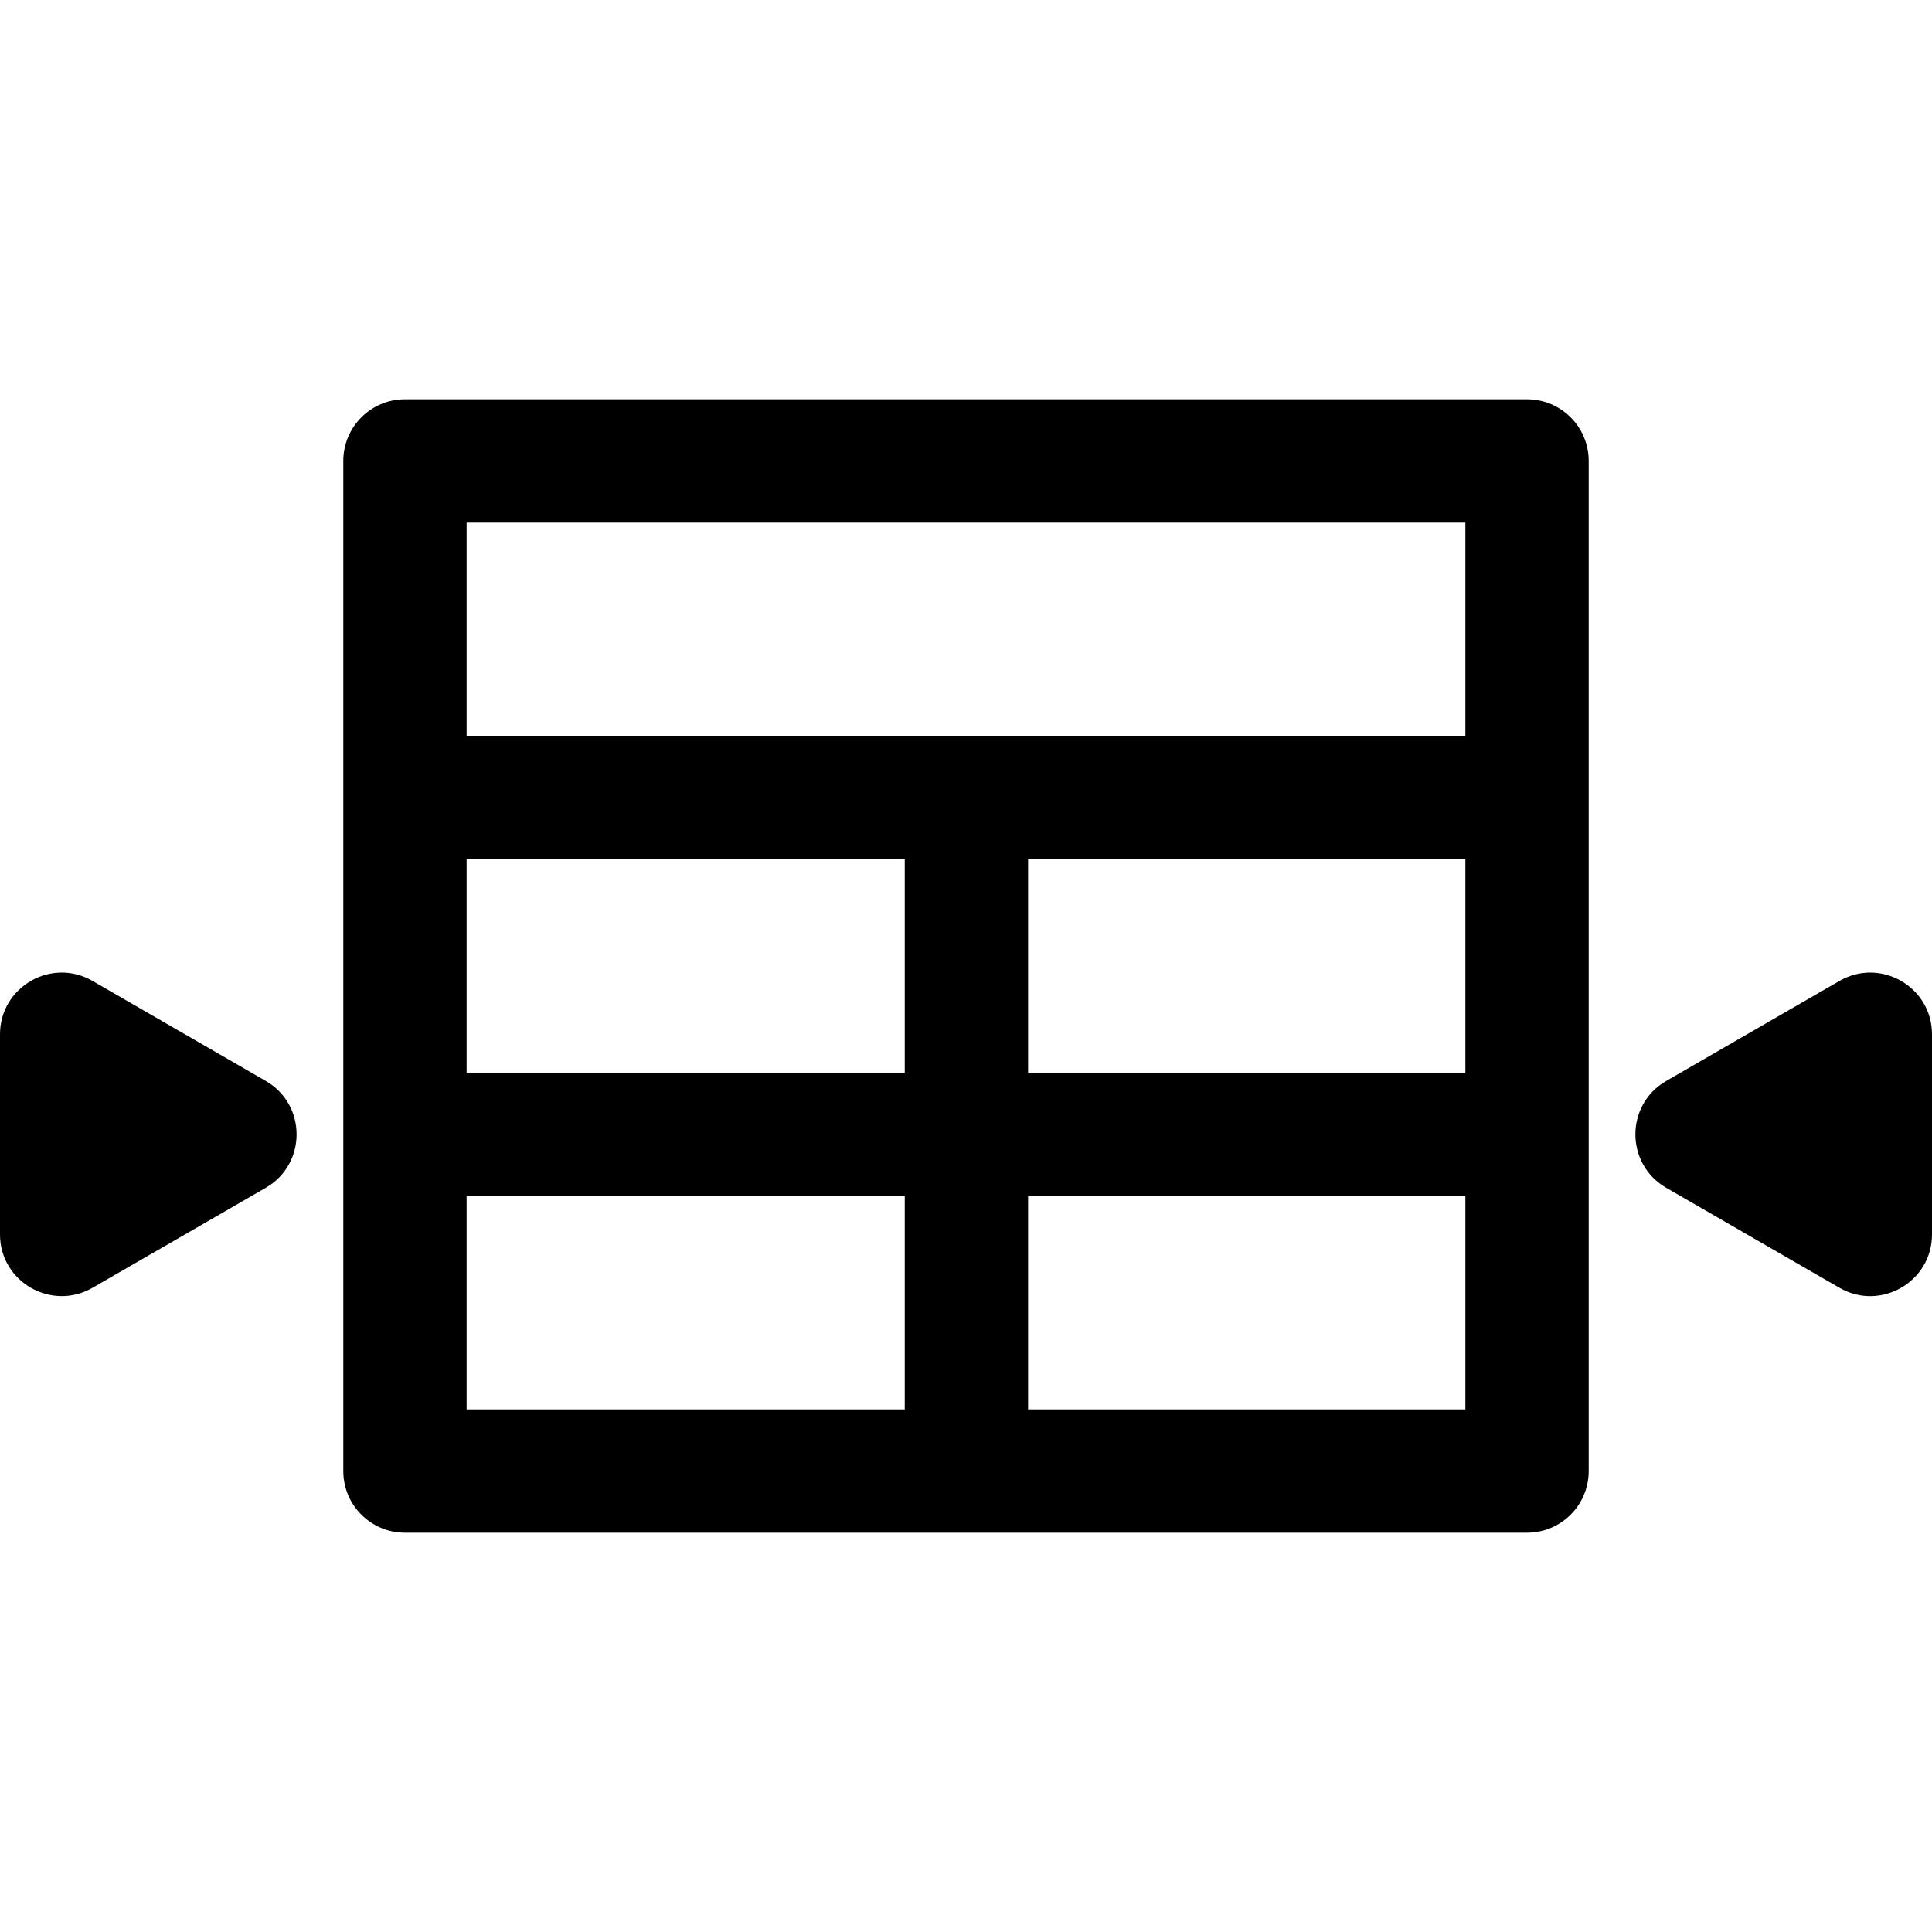 <?xml version="1.0" encoding="iso-8859-1"?>
<!-- Generator: Adobe Illustrator 19.0.0, SVG Export Plug-In . SVG Version: 6.00 Build 0)  -->
<svg xmlns="http://www.w3.org/2000/svg" xmlns:xlink="http://www.w3.org/1999/xlink" version="1.1" id="Layer_1" x="0px" y="0px" viewBox="0 0 512 512" style="enable-background:new 0 0 512 512;" xml:space="preserve">
<g>
	<g>
		<path d="M404.68,105.815H107.32c-9.024,0-16.34,7.316-16.34,16.34c0,10.791,0,256.475,0,267.689c0,9.024,7.316,16.34,16.34,16.34    h297.362c9.024,0,16.34-7.316,16.34-16.34c0-11.308,0-256.937,0-267.689C421.021,113.131,413.706,105.815,404.68,105.815z     M239.773,373.504H123.66v-56.548h116.113V373.504z M239.773,284.275H123.66v-56.55h116.113V284.275z M388.341,373.504H272.454    v-56.548h115.887V373.504z M388.341,284.275H272.454v-56.55h115.887V284.275z M388.341,195.045H123.66v-56.549h264.681V195.045z"/>
	</g>
</g>
<g>
	<g>
		<path d="M70.443,286.465l-45.932-26.519C13.624,253.659,0,261.545,0,274.097v53.038c0,12.652,13.715,20.385,24.511,14.151    l45.932-26.518C81.332,308.479,81.311,292.741,70.443,286.465z"/>
	</g>
</g>
<g>
	<g>
		<path d="M487.489,259.946l-45.932,26.519c-10.887,6.287-10.871,22.025,0,28.302l45.932,26.518    C498.354,347.559,512,339.72,512,327.134v-53.038C512,261.525,498.359,253.669,487.489,259.946z"/>
	</g>
</g>
<g>
</g>
<g>
</g>
<g>
</g>
<g>
</g>
<g>
</g>
<g>
</g>
<g>
</g>
<g>
</g>
<g>
</g>
<g>
</g>
<g>
</g>
<g>
</g>
<g>
</g>
<g>
</g>
<g>
</g>
</svg>
